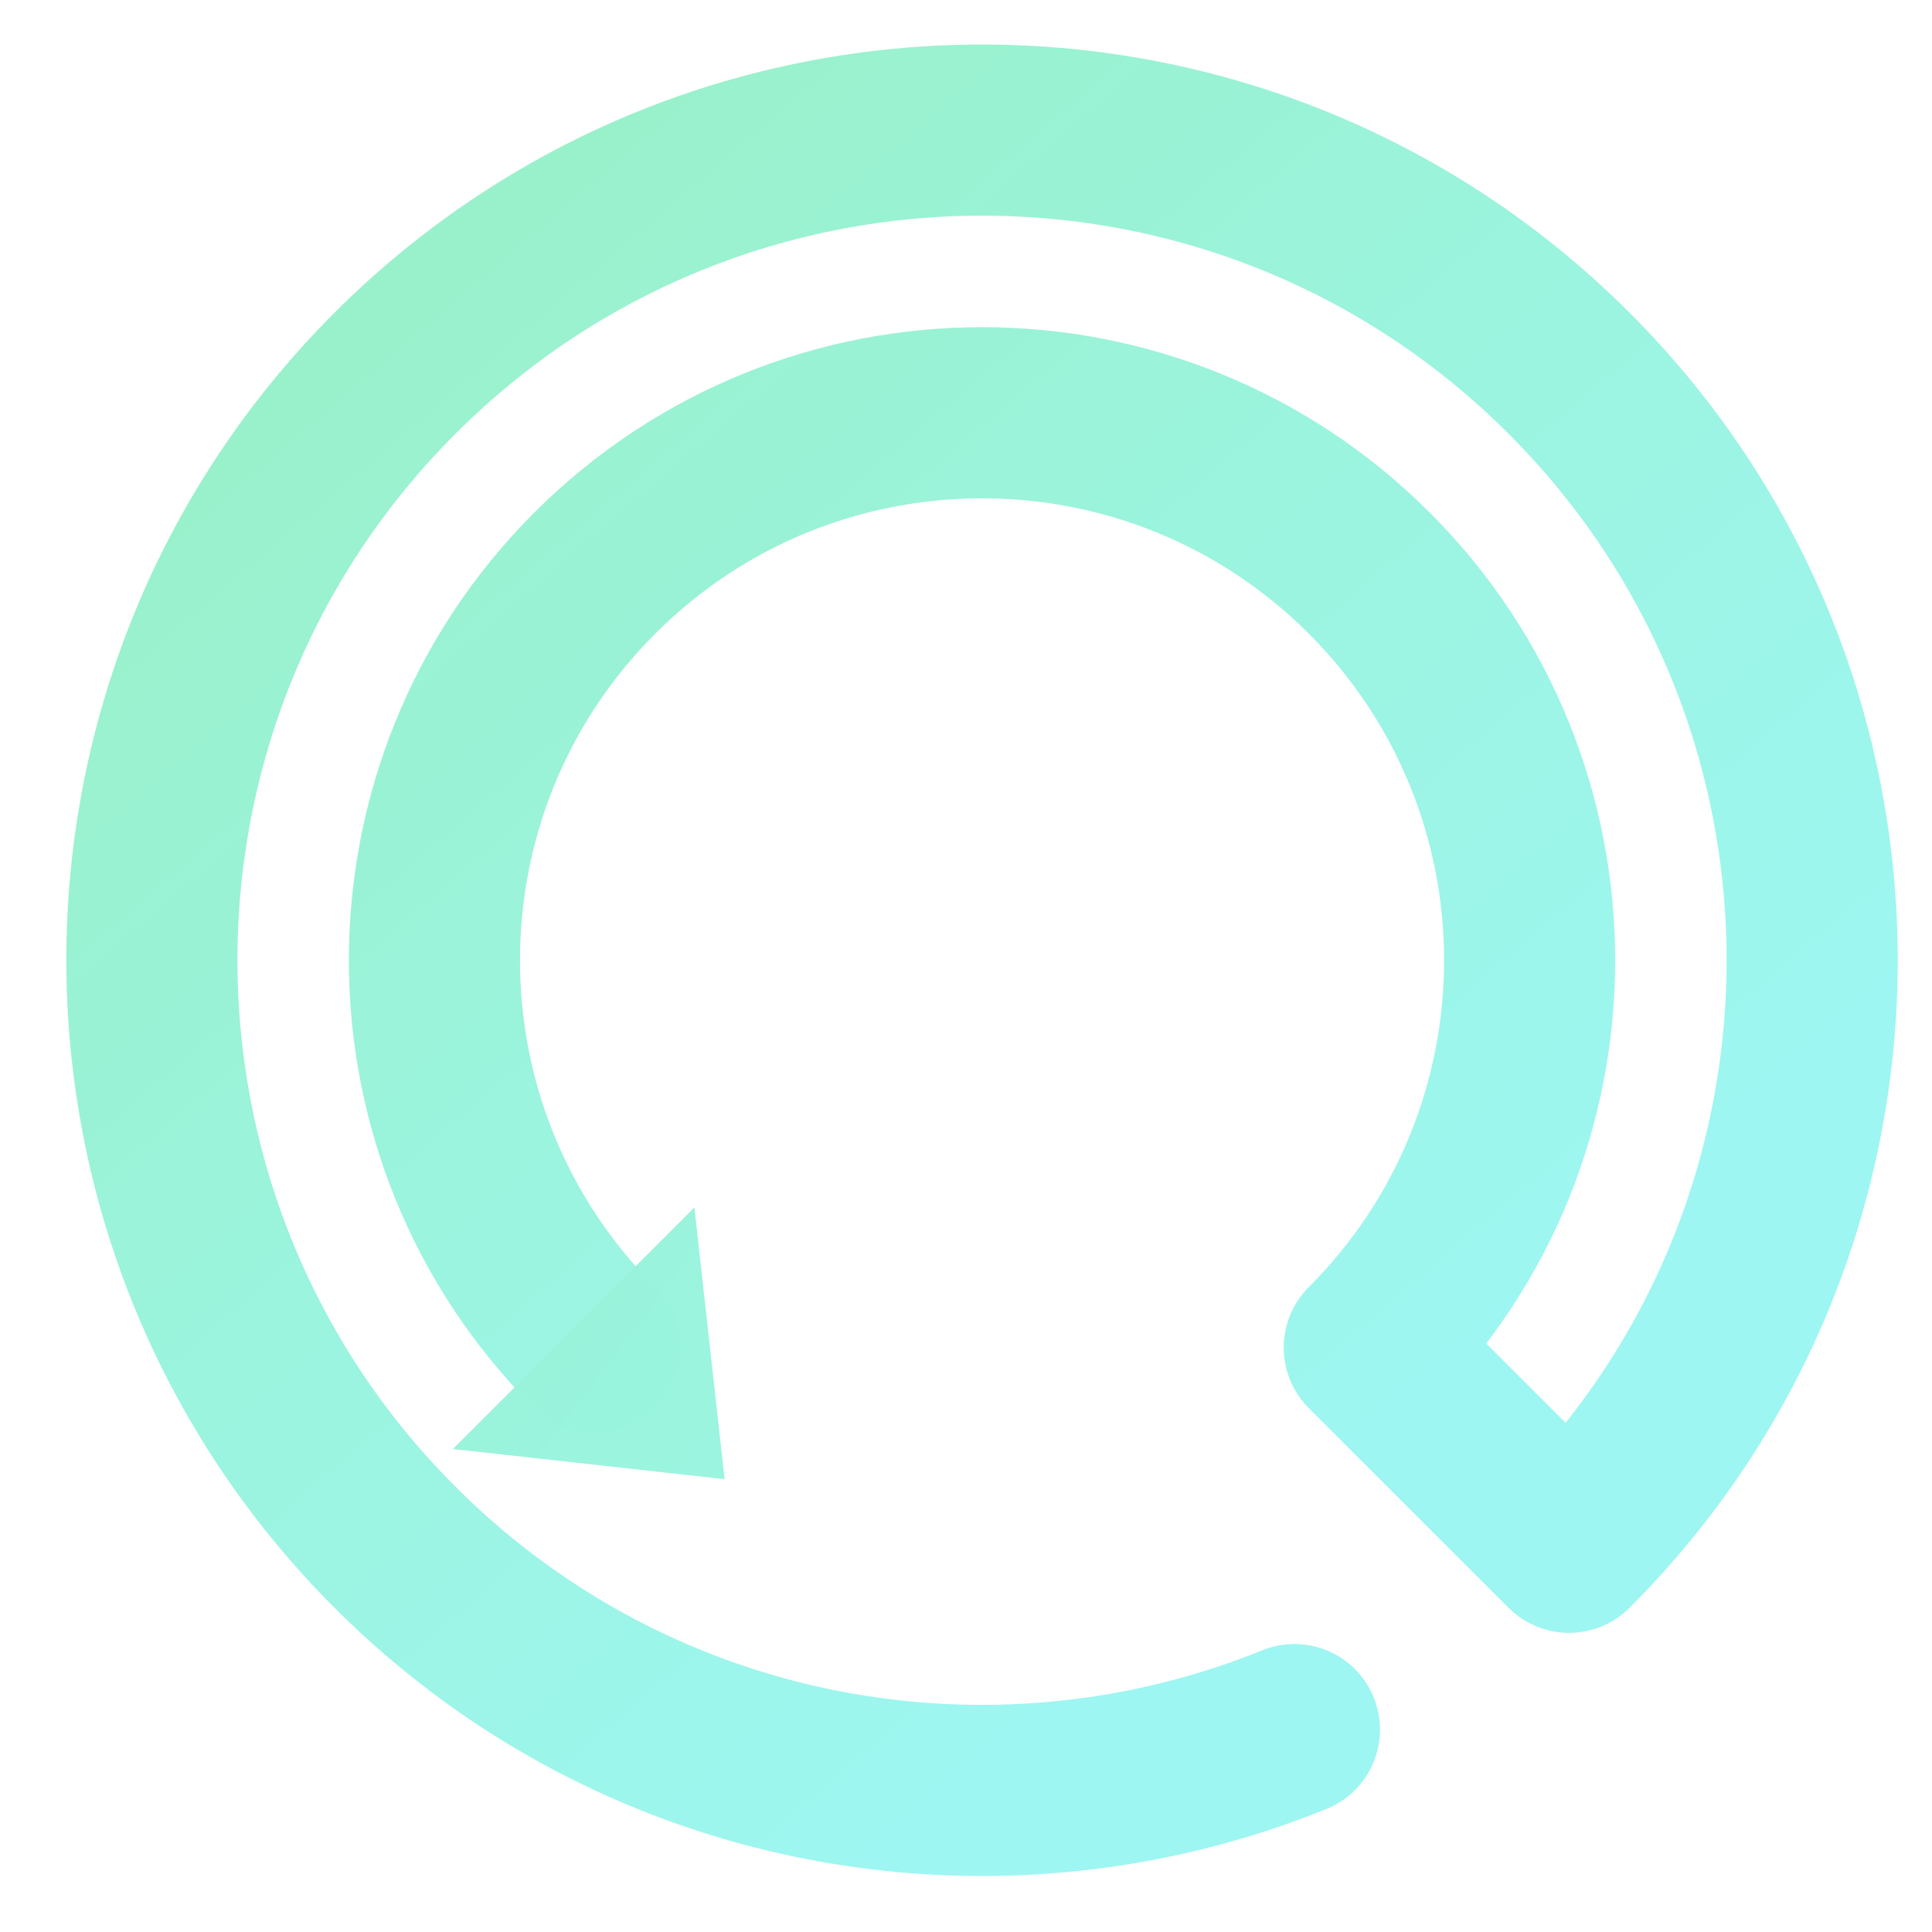 <?xml version="1.0" encoding="UTF-8" standalone="no"?>
<!-- Created with Inkscape (http://www.inkscape.org/) -->

<svg
   xmlns:dc="http://purl.org/dc/elements/1.1/"
   xmlns:cc="http://creativecommons.org/ns#"
   xmlns:rdf="http://www.w3.org/1999/02/22-rdf-syntax-ns#"
   xmlns:svg="http://www.w3.org/2000/svg"
   xmlns="http://www.w3.org/2000/svg"
   xmlns:xlink="http://www.w3.org/1999/xlink"
   xmlns:sodipodi="http://sodipodi.sourceforge.net/DTD/sodipodi-0.dtd"
   xmlns:inkscape="http://www.inkscape.org/namespaces/inkscape"
   width="64"
   height="64"
   viewBox="0 0 16.933 16.933"
   version="1.1"
   id="svg8"
   inkscape:version="0.92.4 5da689c313, 2019-01-14"
   sodipodi:docname="org.gnome.DejaDup.svg">
  <defs
     id="defs2">
    <linearGradient
       inkscape:collect="always"
       id="linearGradient824">
      <stop
         style="stop-color:#99f1cc;stop-opacity:1"
         offset="0"
         id="stop820" />
      <stop
         style="stop-color:#9af6f0;stop-opacity:0.969"
         offset="1"
         id="stop822" />
    </linearGradient>
    <linearGradient
       inkscape:collect="always"
       xlink:href="#linearGradient824"
       id="linearGradient827"
       gradientUnits="userSpaceOnUse"
       gradientTransform="matrix(0.466,0.466,-0.466,0.466,139.161,149.9)"
       x1="-2.835"
       y1="286.985"
       x2="16.633"
       y2="288.483" />
    <linearGradient
       inkscape:collect="always"
       xlink:href="#linearGradient824"
       id="linearGradient845"
       x1="1.852"
       y1="282.977"
       x2="16.669"
       y2="294.354"
       gradientUnits="userSpaceOnUse" />
  </defs>
  <sodipodi:namedview
     id="base"
     pagecolor="#ffffff"
     bordercolor="#666666"
     borderopacity="1.0"
     inkscape:pageopacity="0.0"
     inkscape:pageshadow="2"
     inkscape:zoom="2.8"
     inkscape:cx="14.454524"
     inkscape:cy="16.212111"
     inkscape:document-units="mm"
     inkscape:current-layer="layer1"
     showgrid="true"
     units="px"
     inkscape:window-width="1920"
     inkscape:window-height="1024"
     inkscape:window-x="0"
     inkscape:window-y="30"
     inkscape:window-maximized="1">
    <inkscape:grid
       type="xygrid"
       id="grid815" />
  </sodipodi:namedview>
  <g
     inkscape:label="Capa 1"
     inkscape:groupmode="layer"
     id="layer1"
     transform="translate(0,-280.067)">
    <path
       sodipodi:nodetypes="cssccssssc"
       inkscape:connector-curvature="0"
       id="path824"
       d="m 5.213,291.878 c -1.874,-1.874 -1.874,-4.914 -7e-7,-6.788 1.874,-1.874 4.914,-1.874 6.788,0 1.874,1.874 1.874,4.914 1e-6,6.788 l 1.751,1.75 c 2.841,-2.841 2.841,-7.448 -2e-6,-10.29 -2.841,-2.841 -7.448,-2.841 -10.29,0 -2.841,2.841 -2.841,7.448 1.1e-6,10.29 1.421,1.421 3.283,2.131 5.145,2.131 0.931,0 1.862,-0.178 2.738,-0.533"
       style="opacity:1;fill:none;fill-opacity:1;stroke:url(#linearGradient827);stroke-width:1.5;stroke-linecap:round;stroke-miterlimit:4;stroke-dasharray:none;stroke-opacity:1;stroke-linejoin:round" />
    <path
       style="fill:url(#linearGradient845);fill-opacity:1;stroke:none;stroke-width:0.265px;stroke-linecap:butt;stroke-linejoin:miter;stroke-opacity:1"
       d="m 3.969,292.767 2.117,-2.117 0.265,2.381 z"
       id="path829"
       inkscape:connector-curvature="0"
       sodipodi:nodetypes="cccc" />
  </g>
</svg>
